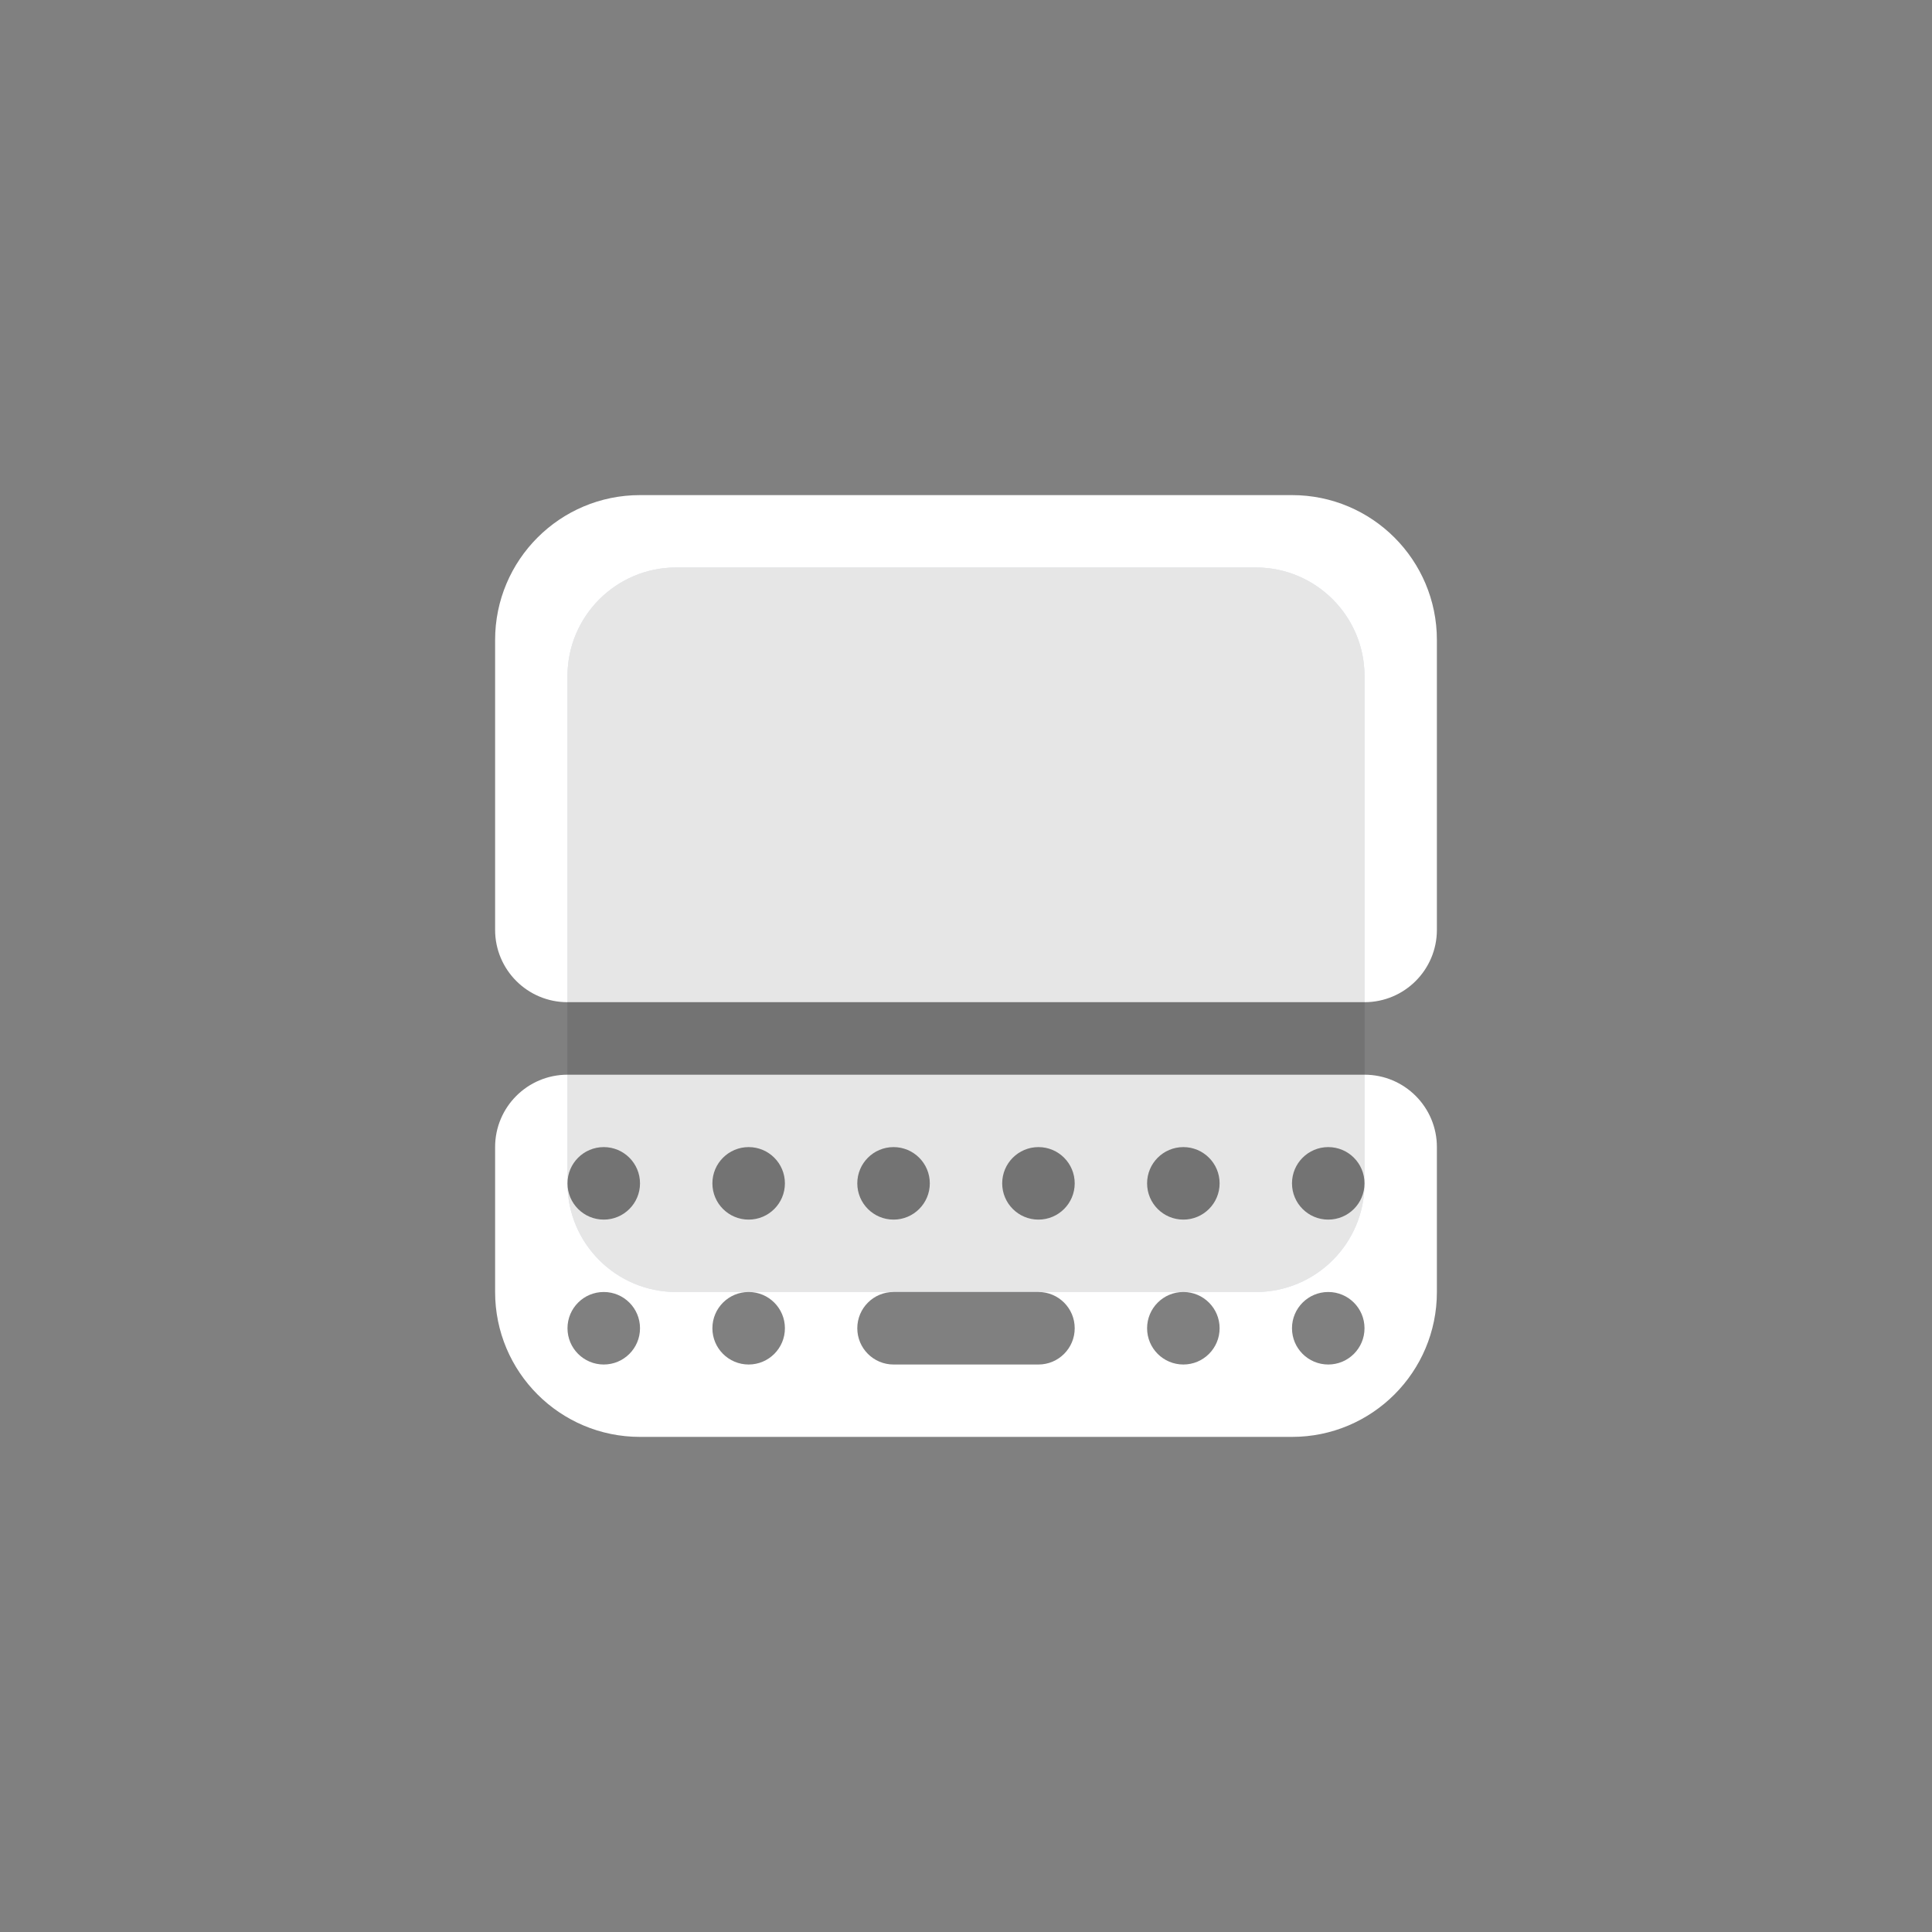 <svg width="30" height="30" viewBox="0 0 30 30" fill="none" xmlns="http://www.w3.org/2000/svg">
<rect x="0" y="0" width="30" height="30" fill="#808080" stroke="none"/>
<path d="M7.688 9.938C7.688 8.695 8.695 7.688 9.938 7.688H20.062C21.305 7.688 22.312 8.695 22.312 9.938V14.438C22.312 15.059 21.809 15.562 21.188 15.562H8.812C8.191 15.562 7.688 15.059 7.688 14.438V9.938Z" fill="white"/>
<path fill-rule="evenodd" clip-rule="evenodd" d="M20.062 22.312C21.305 22.312 22.312 21.305 22.312 20.062V17.812C22.312 17.191 21.809 16.688 21.188 16.688H8.812C8.191 16.688 7.688 17.191 7.688 17.812V20.062C7.688 21.305 8.695 22.312 9.938 22.312H20.062ZM9.938 18.375C9.938 18.686 9.686 18.938 9.375 18.938C9.064 18.938 8.812 18.686 8.812 18.375C8.812 18.064 9.064 17.812 9.375 17.812C9.686 17.812 9.938 18.064 9.938 18.375ZM9.938 20.625C9.938 20.936 9.686 21.188 9.375 21.188C9.064 21.188 8.812 20.936 8.812 20.625C8.812 20.314 9.064 20.062 9.375 20.062C9.686 20.062 9.938 20.314 9.938 20.625ZM13.875 18.938C14.186 18.938 14.438 18.686 14.438 18.375C14.438 18.064 14.186 17.812 13.875 17.812C13.564 17.812 13.312 18.064 13.312 18.375C13.312 18.686 13.564 18.938 13.875 18.938ZM18.938 20.625C18.938 20.936 18.686 21.188 18.375 21.188C18.064 21.188 17.812 20.936 17.812 20.625C17.812 20.314 18.064 20.062 18.375 20.062C18.686 20.062 18.938 20.314 18.938 20.625ZM18.375 18.938C18.686 18.938 18.938 18.686 18.938 18.375C18.938 18.064 18.686 17.812 18.375 17.812C18.064 17.812 17.812 18.064 17.812 18.375C17.812 18.686 18.064 18.938 18.375 18.938ZM12.188 20.625C12.188 20.936 11.936 21.188 11.625 21.188C11.314 21.188 11.062 20.936 11.062 20.625C11.062 20.314 11.314 20.062 11.625 20.062C11.936 20.062 12.188 20.314 12.188 20.625ZM11.625 18.938C11.936 18.938 12.188 18.686 12.188 18.375C12.188 18.064 11.936 17.812 11.625 17.812C11.314 17.812 11.062 18.064 11.062 18.375C11.062 18.686 11.314 18.938 11.625 18.938ZM16.688 18.375C16.688 18.686 16.436 18.938 16.125 18.938C15.814 18.938 15.562 18.686 15.562 18.375C15.562 18.064 15.814 17.812 16.125 17.812C16.436 17.812 16.688 18.064 16.688 18.375ZM20.625 21.188C20.936 21.188 21.188 20.936 21.188 20.625C21.188 20.314 20.936 20.062 20.625 20.062C20.314 20.062 20.062 20.314 20.062 20.625C20.062 20.936 20.314 21.188 20.625 21.188ZM21.188 18.375C21.188 18.686 20.936 18.938 20.625 18.938C20.314 18.938 20.062 18.686 20.062 18.375C20.062 18.064 20.314 17.812 20.625 17.812C20.936 17.812 21.188 18.064 21.188 18.375ZM13.875 20.062C13.564 20.062 13.312 20.314 13.312 20.625C13.312 20.936 13.564 21.188 13.875 21.188H16.125C16.436 21.188 16.688 20.936 16.688 20.625C16.688 20.314 16.436 20.062 16.125 20.062H13.875Z" fill="white"/>
<g opacity="0.1">
<path d="M8.812 10.5C8.812 9.568 9.568 8.812 10.5 8.812H19.5C20.432 8.812 21.188 9.568 21.188 10.5V18.375C21.188 19.307 20.432 20.062 19.5 20.062H10.5C9.568 20.062 8.812 19.307 8.812 18.375V10.5Z" fill="#040E2C"/>
<path d="M8.812 10.5C8.812 9.568 9.568 8.812 10.5 8.812H19.5C20.432 8.812 21.188 9.568 21.188 10.5V18.375C21.188 19.307 20.432 20.062 19.5 20.062H10.5C9.568 20.062 8.812 19.307 8.812 18.375V10.5Z" fill="#0F215C"/>
<path d="M8.812 10.5C8.812 9.568 9.568 8.812 10.5 8.812H19.5C20.432 8.812 21.188 9.568 21.188 10.5V18.375C21.188 19.307 20.432 20.062 19.5 20.062H10.5C9.568 20.062 8.812 19.307 8.812 18.375V10.5Z" fill="black"/>
</g>
</svg>
